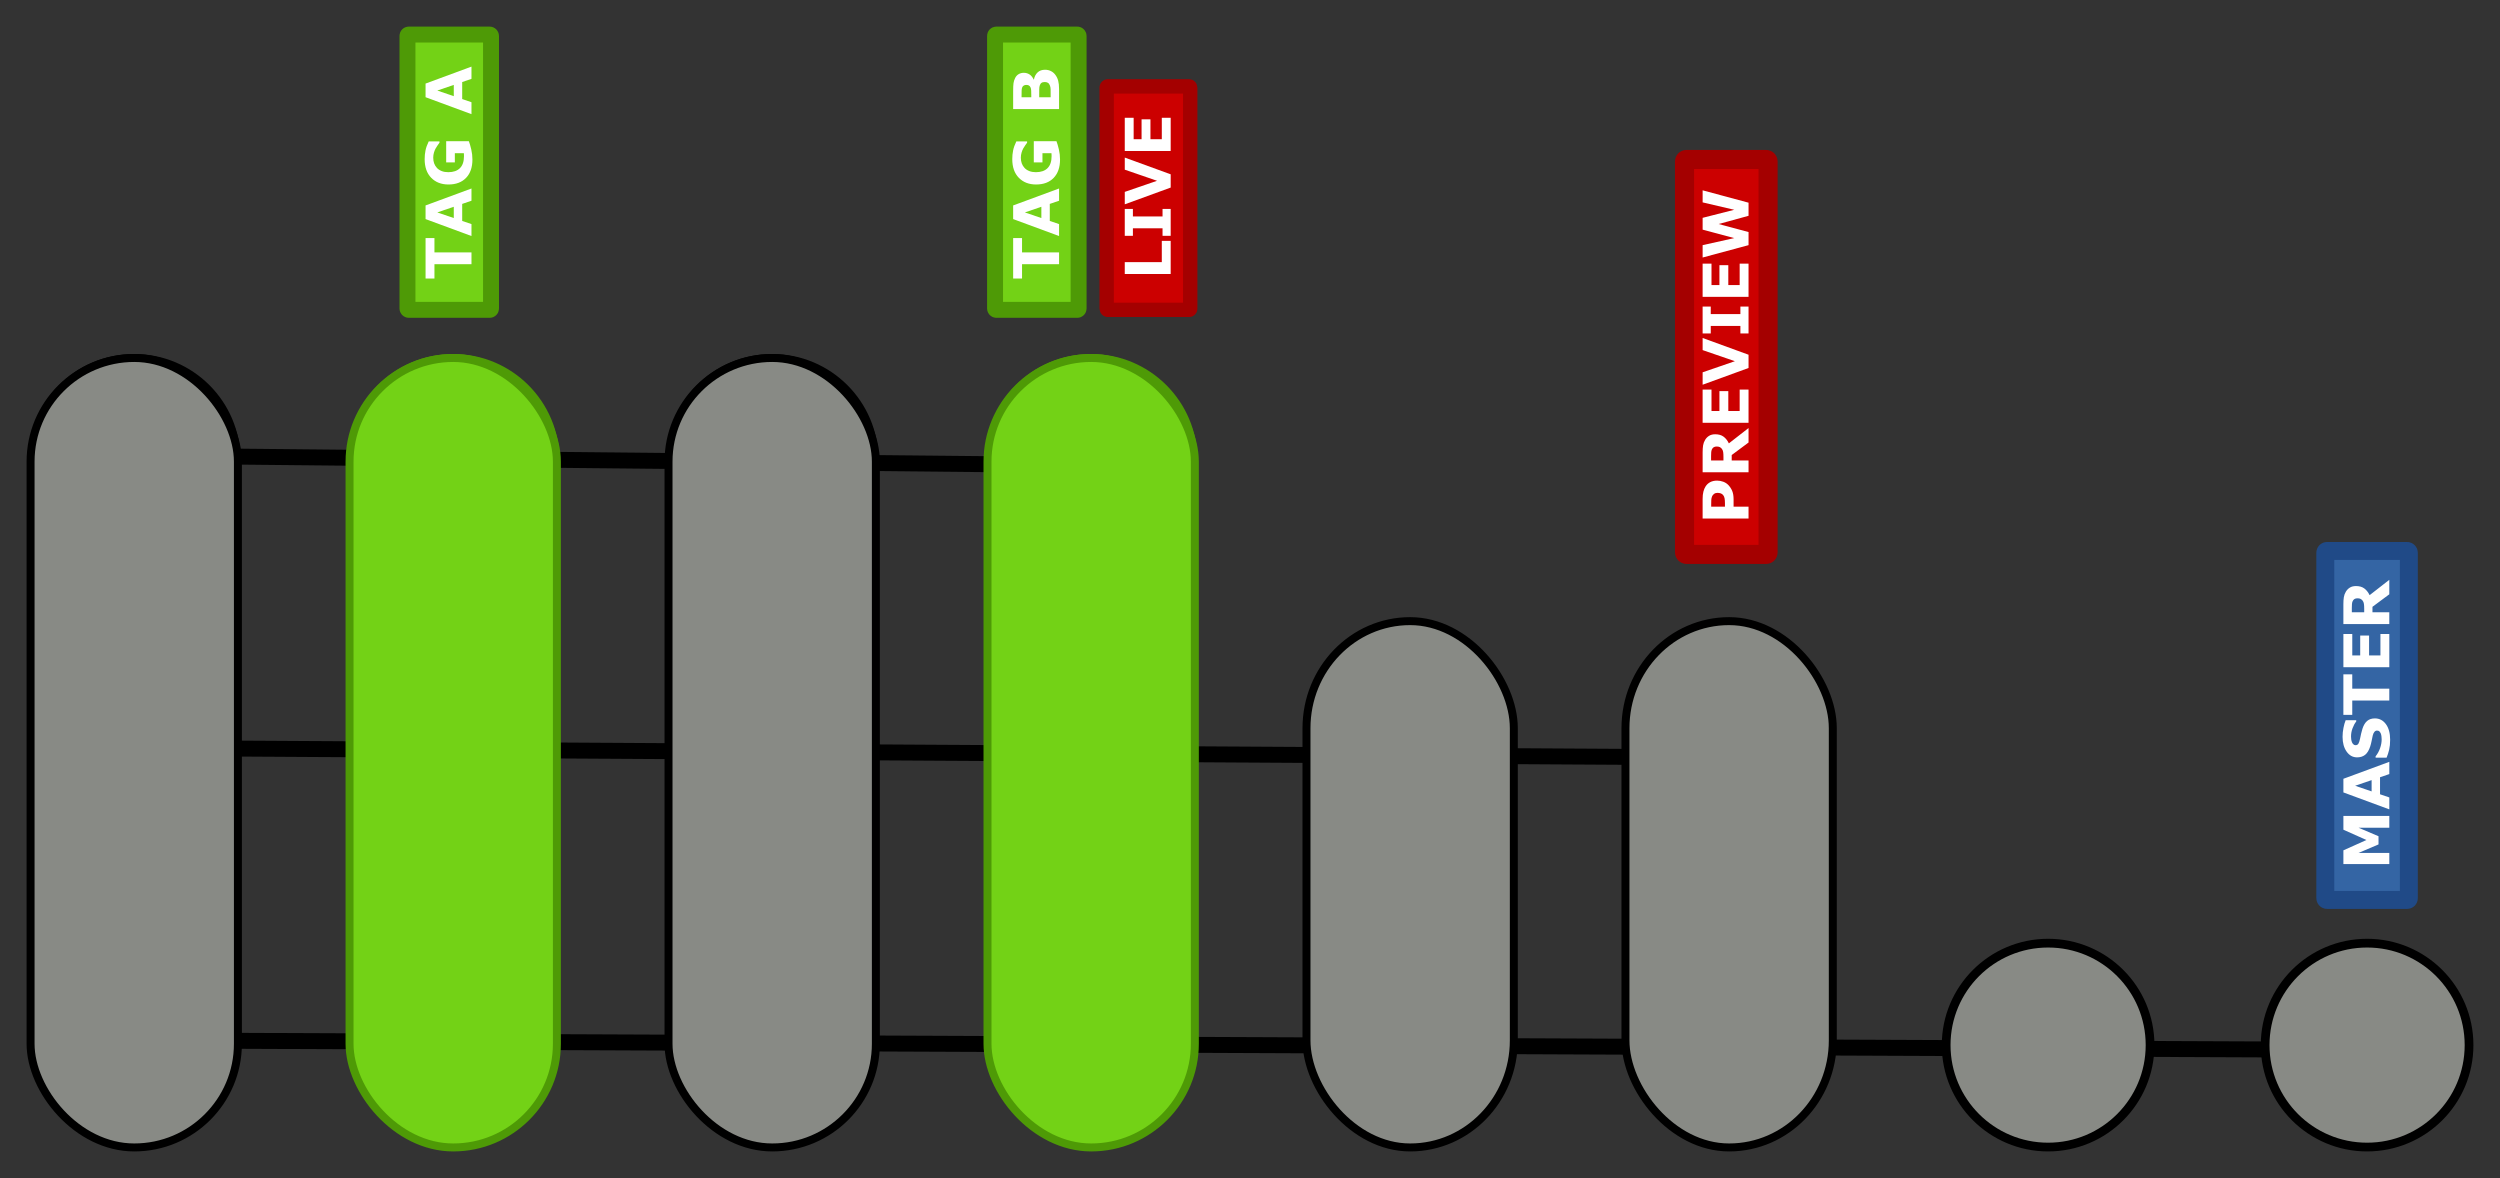 <?xml version="1.0" encoding="UTF-8" standalone="no"?>
<svg
   xmlns:dc="http://purl.org/dc/elements/1.1/"
   xmlns:cc="http://creativecommons.org/ns#"
   xmlns:rdf="http://www.w3.org/1999/02/22-rdf-syntax-ns#"
   xmlns:svg="http://www.w3.org/2000/svg"
   xmlns="http://www.w3.org/2000/svg"
   xmlns:sodipodi="http://sodipodi.sourceforge.net/DTD/sodipodi-0.dtd"
   xmlns:inkscape="http://www.inkscape.org/namespaces/inkscape"
   version="1.1"
   viewBox="0 0 940.501 443.171"
   id="svg98"
   sodipodi:docname="master-unstable-with-stages.svg"
   width="940.501"
   height="443.171"
   inkscape:version="0.92.4 (5da689c313, 2019-01-14)">
  <rect x="0" y="0" width="940.501" height="443.171" fill="#333333" stroke="none"/>
  <defs
     id="defs102" />
  <sodipodi:namedview
     pagecolor="#ffffff"
     bordercolor="#666666"
     borderopacity="1"
     objecttolerance="10"
     gridtolerance="10"
     guidetolerance="10"
     inkscape:pageopacity="0"
     inkscape:pageshadow="2"
     inkscape:window-width="3000"
     inkscape:window-height="1875"
     id="namedview100"
     showgrid="false"
     fit-margin-top="10"
     fit-margin-left="10"
     fit-margin-right="10"
     fit-margin-bottom="10"
     inkscape:zoom="1.7406863"
     inkscape:cx="394.92958"
     inkscape:cy="246.7284"
     inkscape:window-x="-13"
     inkscape:window-y="-13"
     inkscape:window-maximized="1"
     inkscape:current-layer="svg98" />
  <path
     d="m 48.403,281.383 599.466,3.57"
     id="path1023"
     inkscape:connector-curvature="0"
     style="fill:none;stroke:#000000;stroke-width:5.999" />
  <path
     d="m 48.35,391.385 841.43,3.57"
     id="path1021"
     inkscape:connector-curvature="0"
     style="fill:none;stroke:#000000;stroke-width:5.999" />
  <path
     style="fill:none;stroke:#000000;stroke-width:5.999"
     inkscape:connector-curvature="0"
     id="path2"
     d="m 48.456,171.38 354.629,3.57" />
  <circle
     cx="50.5"
     cy="173.17"
     r="38.356"
     id="circle4"
     style="fill:#888a85;stroke:#000000;stroke-width:3.289;stroke-linecap:square" />
  <circle
     cx="170.5"
     cy="173.17"
     r="38.356"
     id="circle6"
     style="fill:#73d216;stroke:#4e9a06;stroke-width:3.289;stroke-linecap:square" />
  <circle
     cx="290.5"
     cy="173.17"
     r="38.356"
     id="circle8"
     style="fill:#888a85;stroke:#000000;stroke-width:3.289;stroke-linecap:square" />
  <circle
     cx="410.5"
     cy="173.17"
     r="38.356"
     id="circle10"
     style="fill:#73d216;stroke:#4e9a06;stroke-width:3.289;stroke-linecap:square" />
  <circle
     style="fill:#888a85;stroke:#000000;stroke-width:3.289;stroke-linecap:square"
     cx="770.5"
     cy="393.17"
     r="38.356"
     id="circle18" />
  <circle
     style="fill:#888a85;stroke:#000000;stroke-width:3.289;stroke-linecap:square"
     cx="890.5"
     cy="393.17"
     r="38.356"
     id="circle20" />
  <rect
     x="153.29"
     y="13"
     width="31.429"
     height="103.57"
     ry="0.5"
     id="rect24"
     style="fill:#73d216;stroke:#4e9a06;stroke-width:6;stroke-linecap:square" />
  <g
     transform="rotate(-90,-289.425,-219.925)"
     aria-label="TAG A"
     id="g34"
     style="fill:#ffffff;stroke-width:2.97">
    <path
       d="m -598.9,232.94 h -5.394 v 13.933 h -4.455 V 232.94 h -5.394 v -3.341 h 15.244 z"
       id="path26"
       inkscape:connector-curvature="0" />
    <path
       d="m -580.26,246.87 h -4.606 l -1.195,-3.492 h -6.404 l -1.195,3.492 h -4.49 l 6.38,-17.274 h 5.128 z m -6.879,-6.659 -2.123,-6.195 -2.123,6.195 z"
       id="path28"
       inkscape:connector-curvature="0" />
    <path
       d="m -562.47,245.88 q -1.16,0.452 -3.074,0.905 -1.914,0.441 -3.817,0.441 -4.408,0 -6.903,-2.39 -2.494,-2.401 -2.494,-6.624 0,-4.026 2.517,-6.485 2.517,-2.471 7.019,-2.471 1.705,0 3.248,0.313 1.543,0.302 3.434,1.218 v 4.049 h -0.499 q -0.325,-0.244 -0.951,-0.684 -0.626,-0.452 -1.206,-0.766 -0.673,-0.371 -1.578,-0.638 -0.893,-0.267 -1.903,-0.267 -1.183,0 -2.146,0.348 -0.963,0.348 -1.728,1.067 -0.731,0.696 -1.16,1.775 -0.418,1.067 -0.418,2.471 0,2.865 1.52,4.385 1.52,1.52 4.49,1.52 0.255,0 0.557,-0.012 0.313,-0.012 0.568,-0.035 v -3.388 h -3.446 v -3.26 h 7.97 z"
       id="path30"
       inkscape:connector-curvature="0" />
    <path
       d="m -534.41,246.87 h -4.606 l -1.195,-3.492 h -6.404 l -1.195,3.492 h -4.49 l 6.38,-17.274 h 5.128 z m -6.879,-6.659 -2.123,-6.195 -2.123,6.195 z"
       id="path32"
       inkscape:connector-curvature="0" />
  </g>
  <rect
     x="374.34"
     y="13"
     width="31.429"
     height="103.57"
     ry="0.5"
     id="rect36"
     style="fill:#73d216;stroke:#4e9a06;stroke-width:6;stroke-linecap:square" />
  <g
     transform="rotate(-90,-289.425,-219.925)"
     aria-label="TAG B"
     id="g46"
     style="fill:#ffffff;stroke-width:2.97">
    <path
       d="m -598.9,453.99 h -5.394 v 13.933 h -4.455 V 453.99 h -5.394 v -3.341 h 15.244 z"
       id="path38"
       inkscape:connector-curvature="0" />
    <path
       d="m -580.26,467.92 h -4.606 l -1.195,-3.492 h -6.404 l -1.195,3.492 h -4.49 l 6.38,-17.274 h 5.128 z m -6.879,-6.659 -2.123,-6.195 -2.123,6.195 z"
       id="path40"
       inkscape:connector-curvature="0" />
    <path
       d="m -562.47,466.94 q -1.16,0.452 -3.074,0.905 -1.914,0.441 -3.817,0.441 -4.408,0 -6.903,-2.39 -2.494,-2.401 -2.494,-6.624 0,-4.026 2.517,-6.485 2.517,-2.471 7.019,-2.471 1.705,0 3.248,0.313 1.543,0.302 3.434,1.218 v 4.049 h -0.499 q -0.325,-0.244 -0.951,-0.684 -0.626,-0.452 -1.206,-0.766 -0.673,-0.371 -1.578,-0.638 -0.893,-0.267 -1.903,-0.267 -1.183,0 -2.146,0.348 -0.963,0.348 -1.728,1.067 -0.731,0.696 -1.16,1.775 -0.418,1.067 -0.418,2.471 0,2.865 1.52,4.385 1.52,1.52 4.49,1.52 0.255,0 0.557,-0.012 0.313,-0.012 0.568,-0.035 v -3.388 h -3.446 v -3.26 h 7.97 z"
       id="path42"
       inkscape:connector-curvature="0" />
    <path
       d="m -535.59,462.63 q 0,1.253 -0.51,2.239 -0.499,0.986 -1.381,1.636 -1.021,0.766 -2.251,1.091 -1.218,0.325 -3.098,0.325 h -7.541 v -17.274 h 6.705 q 2.088,0 3.051,0.139 0.974,0.139 1.926,0.615 0.986,0.499 1.462,1.346 0.487,0.835 0.487,1.914 0,1.253 -0.661,2.216 -0.661,0.951 -1.868,1.485 v 0.093 q 1.694,0.336 2.68,1.392 0.998,1.056 0.998,2.784 z m -5.708,-7.1 q 0,-0.429 -0.22,-0.858 -0.209,-0.429 -0.754,-0.638 -0.487,-0.186 -1.218,-0.197 -0.719,-0.023 -2.03,-0.023 h -0.418 v 3.654 h 0.696 q 1.056,0 1.798,-0.035 0.743,-0.035 1.172,-0.232 0.603,-0.267 0.789,-0.684 0.186,-0.429 0.186,-0.986 z m 1.091,7.03 q 0,-0.824 -0.325,-1.264 -0.313,-0.452 -1.079,-0.673 -0.522,-0.151 -1.438,-0.162 -0.916,-0.012 -1.914,-0.012 h -0.974 v 4.304 h 0.325 q 1.879,0 2.691,-0.012 0.812,-0.012 1.496,-0.302 0.696,-0.29 0.951,-0.766 0.267,-0.487 0.267,-1.114 z"
       id="path44"
       inkscape:connector-curvature="0" />
  </g>
  <rect
     x="874.78"
     y="207.27"
     width="31.429"
     height="131.29"
     ry="0.634"
     id="rect48"
     style="fill:#3465a4;stroke:#204a87;stroke-width:6.755;stroke-linecap:square" />
  <g
     transform="rotate(-90,-178.425,-108.925)"
     aria-label="MASTER"
     id="g62"
     style="fill:#ffffff;stroke-width:2.97">
    <path
       d="m -594.31,968.36 h -4.432 v -11.566 l -3.202,7.506 h -3.074 l -3.202,-7.506 v 11.566 h -4.199 v -17.274 h 5.174 l 3.886,8.666 3.875,-8.666 h 5.174 z"
       id="path50"
       inkscape:connector-curvature="0" />
    <path
       d="m -573.95,968.36 h -4.606 l -1.195,-3.492 h -6.404 l -1.195,3.492 h -4.49 l 6.38,-17.274 h 5.128 z m -6.879,-6.659 -2.123,-6.195 -2.123,6.195 z"
       id="path52"
       inkscape:connector-curvature="0" />
    <path
       d="m -557.61,962.93 q 0,2.552 -2.169,4.153 -2.158,1.589 -5.87,1.589 -2.146,0 -3.747,-0.371 -1.589,-0.383 -2.981,-0.963 v -4.142 h 0.487 q 1.381,1.102 3.086,1.694 1.717,0.592 3.295,0.592 0.406,0 1.067,-0.07 0.661,-0.07 1.079,-0.232 0.51,-0.209 0.835,-0.522 0.336,-0.313 0.336,-0.928 0,-0.568 -0.487,-0.974 -0.476,-0.418 -1.404,-0.638 -0.974,-0.232 -2.065,-0.429 -1.079,-0.209 -2.03,-0.522 -2.181,-0.708 -3.144,-1.914 -0.951,-1.218 -0.951,-3.016 0,-2.413 2.158,-3.933 2.169,-1.531 5.569,-1.531 1.705,0 3.364,0.336 1.671,0.325 2.889,0.824 v 3.979 h -0.476 q -1.044,-0.835 -2.564,-1.392 -1.508,-0.568 -3.086,-0.568 -0.557,0 -1.114,0.081 -0.545,0.07 -1.056,0.278 -0.452,0.174 -0.777,0.534 -0.325,0.348 -0.325,0.8 0,0.684 0.522,1.056 0.522,0.36 1.972,0.661 0.951,0.197 1.821,0.383 0.882,0.186 1.891,0.51 1.984,0.65 2.923,1.775 0.951,1.114 0.951,2.9 z"
       id="path54"
       inkscape:connector-curvature="0" />
    <path
       d="m -541.03,954.42 h -5.394 v 13.933 h -4.455 V 954.42 h -5.394 v -3.341 h 15.244 z"
       id="path56"
       inkscape:connector-curvature="0" />
    <path
       d="m -525.86,968.36 h -12.494 v -17.274 h 12.494 v 3.341 h -8.063 v 2.981 h 7.483 v 3.341 h -7.483 v 4.269 h 8.063 z"
       id="path58"
       inkscape:connector-curvature="0" />
    <path
       d="m -512.43,956.37 q 0,-0.65 -0.267,-1.114 -0.267,-0.464 -0.916,-0.731 -0.452,-0.186 -1.056,-0.22 -0.603,-0.046 -1.404,-0.046 h -1.613 v 4.652 h 1.369 q 1.067,0 1.787,-0.104 0.719,-0.104 1.206,-0.476 0.464,-0.36 0.673,-0.789 0.22,-0.441 0.22,-1.172 z m 6.949,11.984 h -5.441 l -4.71,-6.334 h -2.053 v 6.334 h -4.432 V 951.08 h 7.471 q 1.531,0 2.633,0.174 1.102,0.174 2.065,0.754 0.974,0.58 1.543,1.508 0.58,0.916 0.58,2.309 0,1.914 -0.893,3.121 -0.882,1.206 -2.529,2.007 z"
       id="path60"
       inkscape:connector-curvature="0" />
  </g>
  <rect
     x="633.72"
     y="59.99"
     width="31.429"
     height="148.58"
     ry="0.717"
     id="rect64"
     style="fill:#cc0000;stroke:#a40000;stroke-width:7.186;stroke-linecap:square" />
  <path
     style="fill:#ffffff;stroke-width:2.97"
     inkscape:connector-curvature="0"
     id="path66"
     d="m 645.98,180.81 q 1.16,0 2.274,0.406 1.102,0.406 1.856,1.16 1.021,1.032 1.543,2.309 0.522,1.264 0.522,3.155 v 2.773 h 5.627 v 4.455 h -17.274 v -7.332 q 0,-1.647 0.29,-2.773 0.278,-1.137 0.847,-2.007 0.684,-1.044 1.752,-1.589 1.067,-0.557 2.564,-0.557 z m 0.104,4.606 q -0.731,0 -1.253,0.394 -0.534,0.394 -0.742,0.916 -0.278,0.696 -0.302,1.357 -0.035,0.661 -0.035,1.763 v 0.766 h 5.174 v -1.276 q 0,-1.137 -0.139,-1.868 -0.139,-0.742 -0.557,-1.241 -0.371,-0.429 -0.882,-0.615 -0.522,-0.197 -1.264,-0.197 z" />
  <path
     style="fill:#ffffff;stroke-width:2.97"
     inkscape:connector-curvature="0"
     id="path68"
     d="m 645.82,167.98 q -0.65,0 -1.114,0.267 -0.464,0.267 -0.731,0.916 -0.186,0.452 -0.22,1.056 -0.046,0.603 -0.046,1.404 v 1.613 h 4.652 v -1.369 q 0,-1.067 -0.104,-1.786 -0.104,-0.719 -0.476,-1.206 -0.36,-0.464 -0.789,-0.673 -0.441,-0.22 -1.172,-0.22 z m 11.984,-6.949 v 5.441 l -6.334,4.71 v 2.053 h 6.334 v 4.432 h -17.274 v -7.471 q 0,-1.531 0.174,-2.633 0.174,-1.102 0.754,-2.065 0.58,-0.974 1.508,-1.543 0.916,-0.58 2.309,-0.58 1.914,0 3.121,0.893 1.206,0.882 2.007,2.529 z" />
  <path
     style="fill:#ffffff;stroke-width:2.97"
     inkscape:connector-curvature="0"
     id="path70"
     d="m 657.8,146.56 v 12.494 h -17.274 v -12.494 h 3.341 v 8.063 h 2.981 v -7.483 h 3.341 v 7.483 h 4.269 v -8.063 z" />
  <path
     style="fill:#ffffff;stroke-width:2.97"
     inkscape:connector-curvature="0"
     id="path72"
     d="m 640.53,127.15 17.274,6.299 v 4.988 l -17.274,6.299 v -4.675 l 12.135,-4.176 -12.135,-4.176 z" />
  <path
     style="fill:#ffffff;stroke-width:2.97"
     inkscape:connector-curvature="0"
     id="path74"
     d="m 657.8,115.33 v 10.116 h -3.063 v -2.831 h -11.149 v 2.831 h -3.063 v -10.116 h 3.063 v 2.831 h 11.149 v -2.831 z" />
  <path
     style="fill:#ffffff;stroke-width:2.97"
     inkscape:connector-curvature="0"
     id="path76"
     d="m 657.8,99.18 v 12.494 h -17.274 V 99.18 h 3.341 v 8.063 h 2.981 v -7.483 h 3.341 v 7.483 h 4.269 v -8.063 z" />
  <path
     style="fill:#ffffff;stroke-width:2.97"
     inkscape:connector-curvature="0"
     id="path78"
     d="m 640.53,71.6 17.274,4.652 v 4.93 l -11.253,3.098 11.253,3.016 v 4.93 l -17.274,4.652 v -4.652 l 11.891,-2.657 -11.891,-3.179 v -4.443 l 11.891,-3.028 -11.891,-2.784 z" />
  <rect
     x="416.33"
     y="32.5"
     width="31.429"
     height="84.064"
     ry="0.406"
     id="rect82"
     style="fill:#cc0000;stroke:#a40000;stroke-width:5.405;stroke-linecap:square" />
  <g
     transform="rotate(-90,-289.425,-219.925)"
     aria-label="LIVE"
     id="g92"
     style="fill:#ffffff;stroke-width:2.97">
    <path
       d="m -599.96,509.91 h -12.459 v -17.274 h 4.455 v 13.933 h 8.005 z"
       id="path84"
       inkscape:connector-curvature="0" />
    <path
       d="m -587.95,509.91 h -10.116 v -3.063 h 2.831 v -11.149 h -2.831 v -3.063 h 10.116 v 3.063 h -2.831 v 11.149 h 2.831 z"
       id="path86"
       inkscape:connector-curvature="0" />
    <path
       d="m -568.63,492.64 -6.299,17.274 h -4.988 l -6.299,-17.274 h 4.675 l 4.176,12.135 4.176,-12.135 z"
       id="path88"
       inkscape:connector-curvature="0" />
    <path
       d="m -553.66,509.91 h -12.494 v -17.274 h 12.494 v 3.341 h -8.063 v 2.981 h 7.483 v 3.341 h -7.483 v 4.269 h 8.063 z"
       id="path90"
       inkscape:connector-curvature="0" />
  </g>
  <rect
     style="opacity:1;fill:#73d216;fill-opacity:1;stroke:#4e9a06;stroke-width:3;stroke-linecap:round;stroke-linejoin:round;stroke-miterlimit:4;stroke-dasharray:none;stroke-dashoffset:0;stroke-opacity:1"
     id="rect1132"
     width="78.001"
     height="297.001"
     x="131.5"
     y="134.67"
     ry="39"
     rx="39" />
  <rect
     rx="39"
     ry="39"
     y="134.67"
     x="11.5"
     height="297.001"
     width="78.001"
     id="rect1007"
     style="opacity:1;fill:#888a85;fill-opacity:1;stroke:#000000;stroke-width:3;stroke-linecap:round;stroke-linejoin:round;stroke-miterlimit:4;stroke-dasharray:none;stroke-dashoffset:0;stroke-opacity:1" />
  <rect
     rx="39"
     ry="39"
     y="134.67"
     x="251.5"
     height="297.001"
     width="78.001"
     id="rect1009"
     style="opacity:1;fill:#888a85;fill-opacity:1;stroke:#000000;stroke-width:3;stroke-linecap:round;stroke-linejoin:round;stroke-miterlimit:4;stroke-dasharray:none;stroke-dashoffset:0;stroke-opacity:1" />
  <rect
     rx="39"
     ry="39"
     y="134.67"
     x="371.5"
     height="297.001"
     width="78.001"
     id="rect1011"
     style="opacity:1;fill:#73d216;fill-opacity:1;stroke:#4e9a06;stroke-width:3;stroke-linecap:round;stroke-linejoin:round;stroke-miterlimit:4;stroke-dasharray:none;stroke-dashoffset:0;stroke-opacity:1" />
  <rect
     style="opacity:1;fill:#888a85;fill-opacity:1;stroke:#000000;stroke-width:3;stroke-linecap:round;stroke-linejoin:round;stroke-miterlimit:4;stroke-dasharray:none;stroke-dashoffset:0;stroke-opacity:1"
     id="rect1132-3"
     width="78.001"
     height="198.001"
     x="491.5"
     y="233.67"
     ry="40.279"
     rx="39" />
  <rect
     rx="39"
     ry="40.279"
     y="233.67"
     x="611.5"
     height="198.001"
     width="78.001"
     id="rect1019"
     style="opacity:1;fill:#888a85;fill-opacity:1;stroke:#000000;stroke-width:3;stroke-linecap:round;stroke-linejoin:round;stroke-miterlimit:4;stroke-dasharray:none;stroke-dashoffset:0;stroke-opacity:1" />
</svg>
